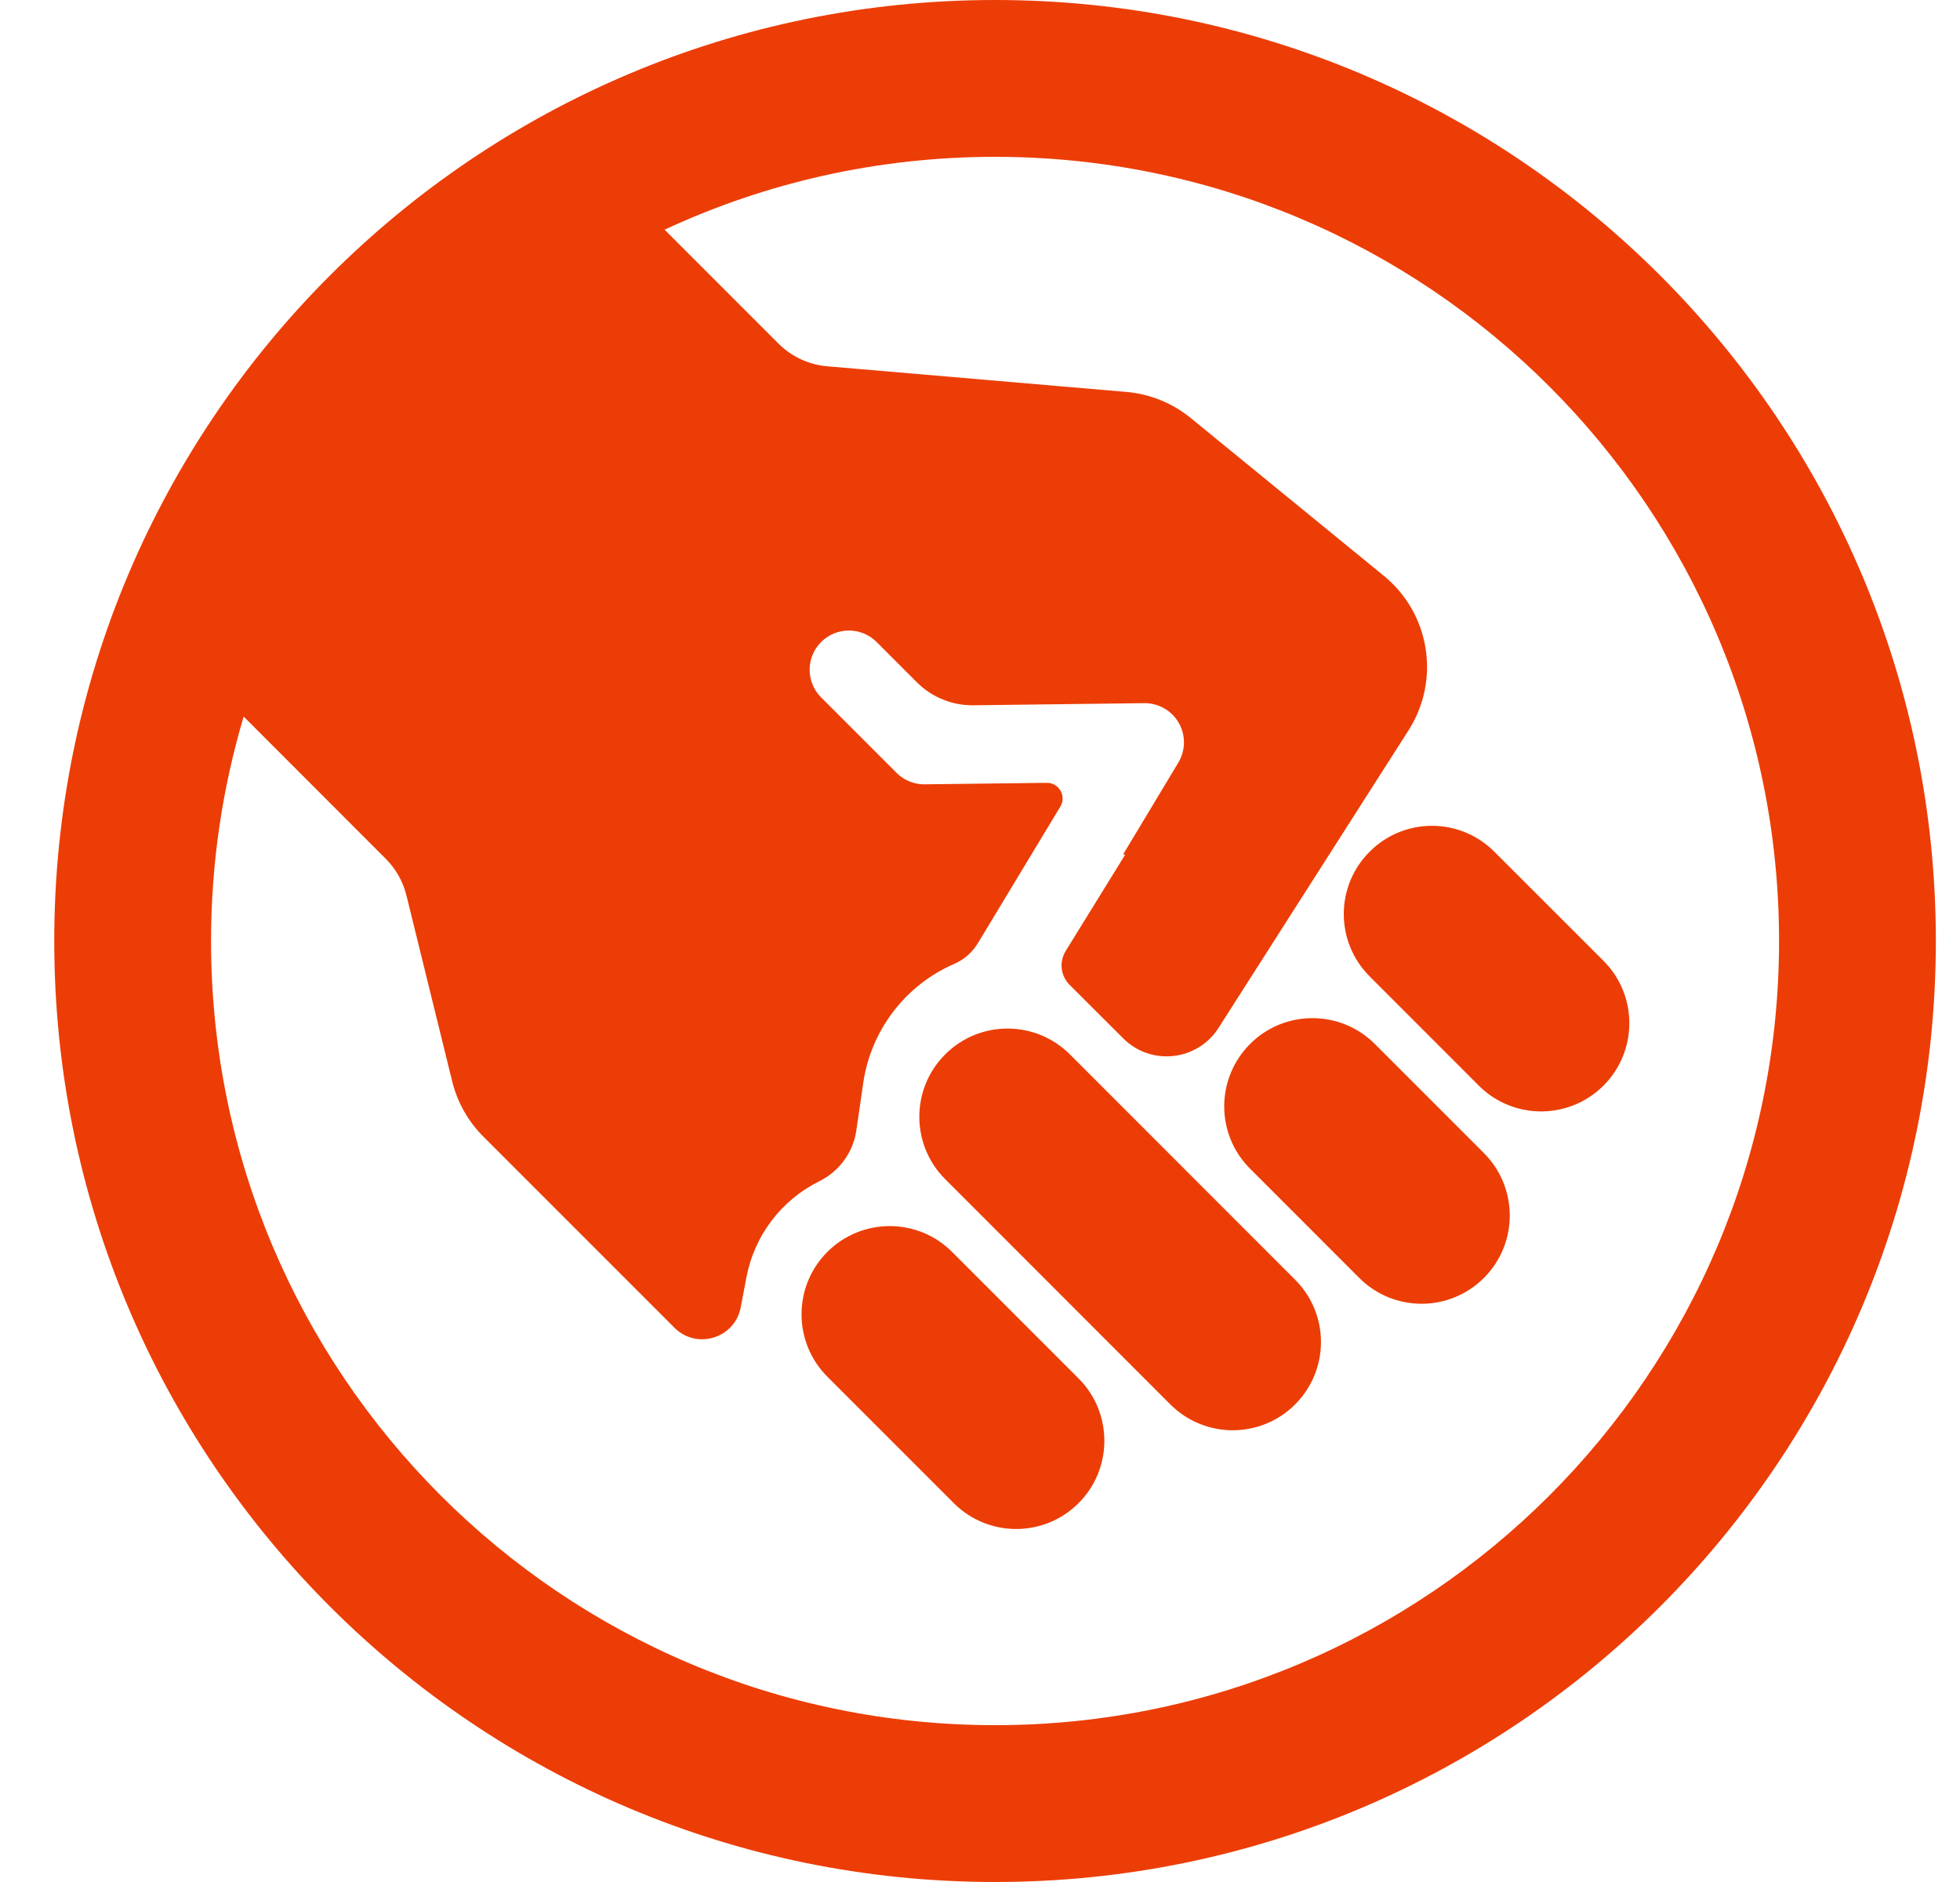<svg width="25" height="24" viewBox="0 0 25 24" fill="none" xmlns="http://www.w3.org/2000/svg">
<path fill-rule="evenodd" clip-rule="evenodd" d="M22.692 12C22.692 17.523 18.215 22 12.692 22C7.17 22 2.692 17.523 2.692 12C2.692 11.006 2.838 10.045 3.108 9.138L4.92 10.951C5.049 11.08 5.14 11.241 5.184 11.418L5.768 13.791C5.834 14.057 5.971 14.3 6.164 14.493L8.603 16.932C8.887 17.216 9.373 17.066 9.448 16.672L9.521 16.288C9.622 15.756 9.966 15.303 10.452 15.063C10.706 14.937 10.882 14.695 10.923 14.414L11.011 13.808C11.11 13.136 11.548 12.563 12.171 12.292C12.296 12.238 12.4 12.147 12.471 12.031L13.525 10.286C13.606 10.152 13.508 9.981 13.351 9.983L11.795 10.002C11.66 10.004 11.53 9.951 11.435 9.855L10.474 8.894C10.278 8.699 10.278 8.382 10.474 8.187C10.669 7.992 10.986 7.992 11.181 8.187L11.695 8.701C11.886 8.892 12.145 8.997 12.414 8.994L14.595 8.967C14.777 8.965 14.945 9.061 15.035 9.218C15.126 9.376 15.123 9.569 15.03 9.725L14.329 10.89C14.326 10.896 14.334 10.902 14.339 10.897C14.344 10.892 14.352 10.899 14.348 10.905L13.592 12.129C13.508 12.266 13.528 12.444 13.642 12.558L14.326 13.241C14.681 13.596 15.272 13.531 15.542 13.109L17.967 9.312C18.376 8.67 18.24 7.824 17.651 7.343L15.188 5.331C14.954 5.14 14.668 5.024 14.367 4.998L10.552 4.671C10.317 4.651 10.097 4.549 9.93 4.382L8.477 2.929C9.758 2.333 11.186 2 12.692 2C18.215 2 22.692 6.477 22.692 12ZM24.692 12C24.692 18.627 19.32 24 12.692 24C6.065 24 0.692 18.627 0.692 12C0.692 5.373 6.065 0 12.692 0C19.32 0 24.692 5.373 24.692 12ZM18.928 14.705C19.367 15.145 19.367 15.857 18.928 16.296C18.488 16.736 17.776 16.736 17.337 16.296L15.945 14.904C15.505 14.465 15.505 13.753 15.945 13.313C16.384 12.874 17.096 12.874 17.536 13.313L18.928 14.705ZM20.453 12.253C20.892 12.692 20.892 13.404 20.453 13.844C20.013 14.283 19.301 14.283 18.862 13.844L17.47 12.451C17.03 12.012 17.03 11.3 17.47 10.861C17.909 10.421 18.621 10.421 19.06 10.861L20.453 12.253ZM16.519 17.91C16.959 17.47 16.959 16.758 16.519 16.319L13.647 13.446C13.207 13.007 12.495 13.007 12.056 13.446C11.616 13.885 11.616 14.598 12.056 15.037L14.928 17.91C15.368 18.349 16.08 18.349 16.519 17.91ZM13.757 17.578C14.196 18.017 14.196 18.73 13.757 19.169C13.318 19.608 12.605 19.608 12.166 19.169L10.553 17.556C10.114 17.117 10.114 16.404 10.553 15.965C10.992 15.526 11.705 15.526 12.144 15.965L13.757 17.578Z" fill="#EC3D06"/>
</svg>
